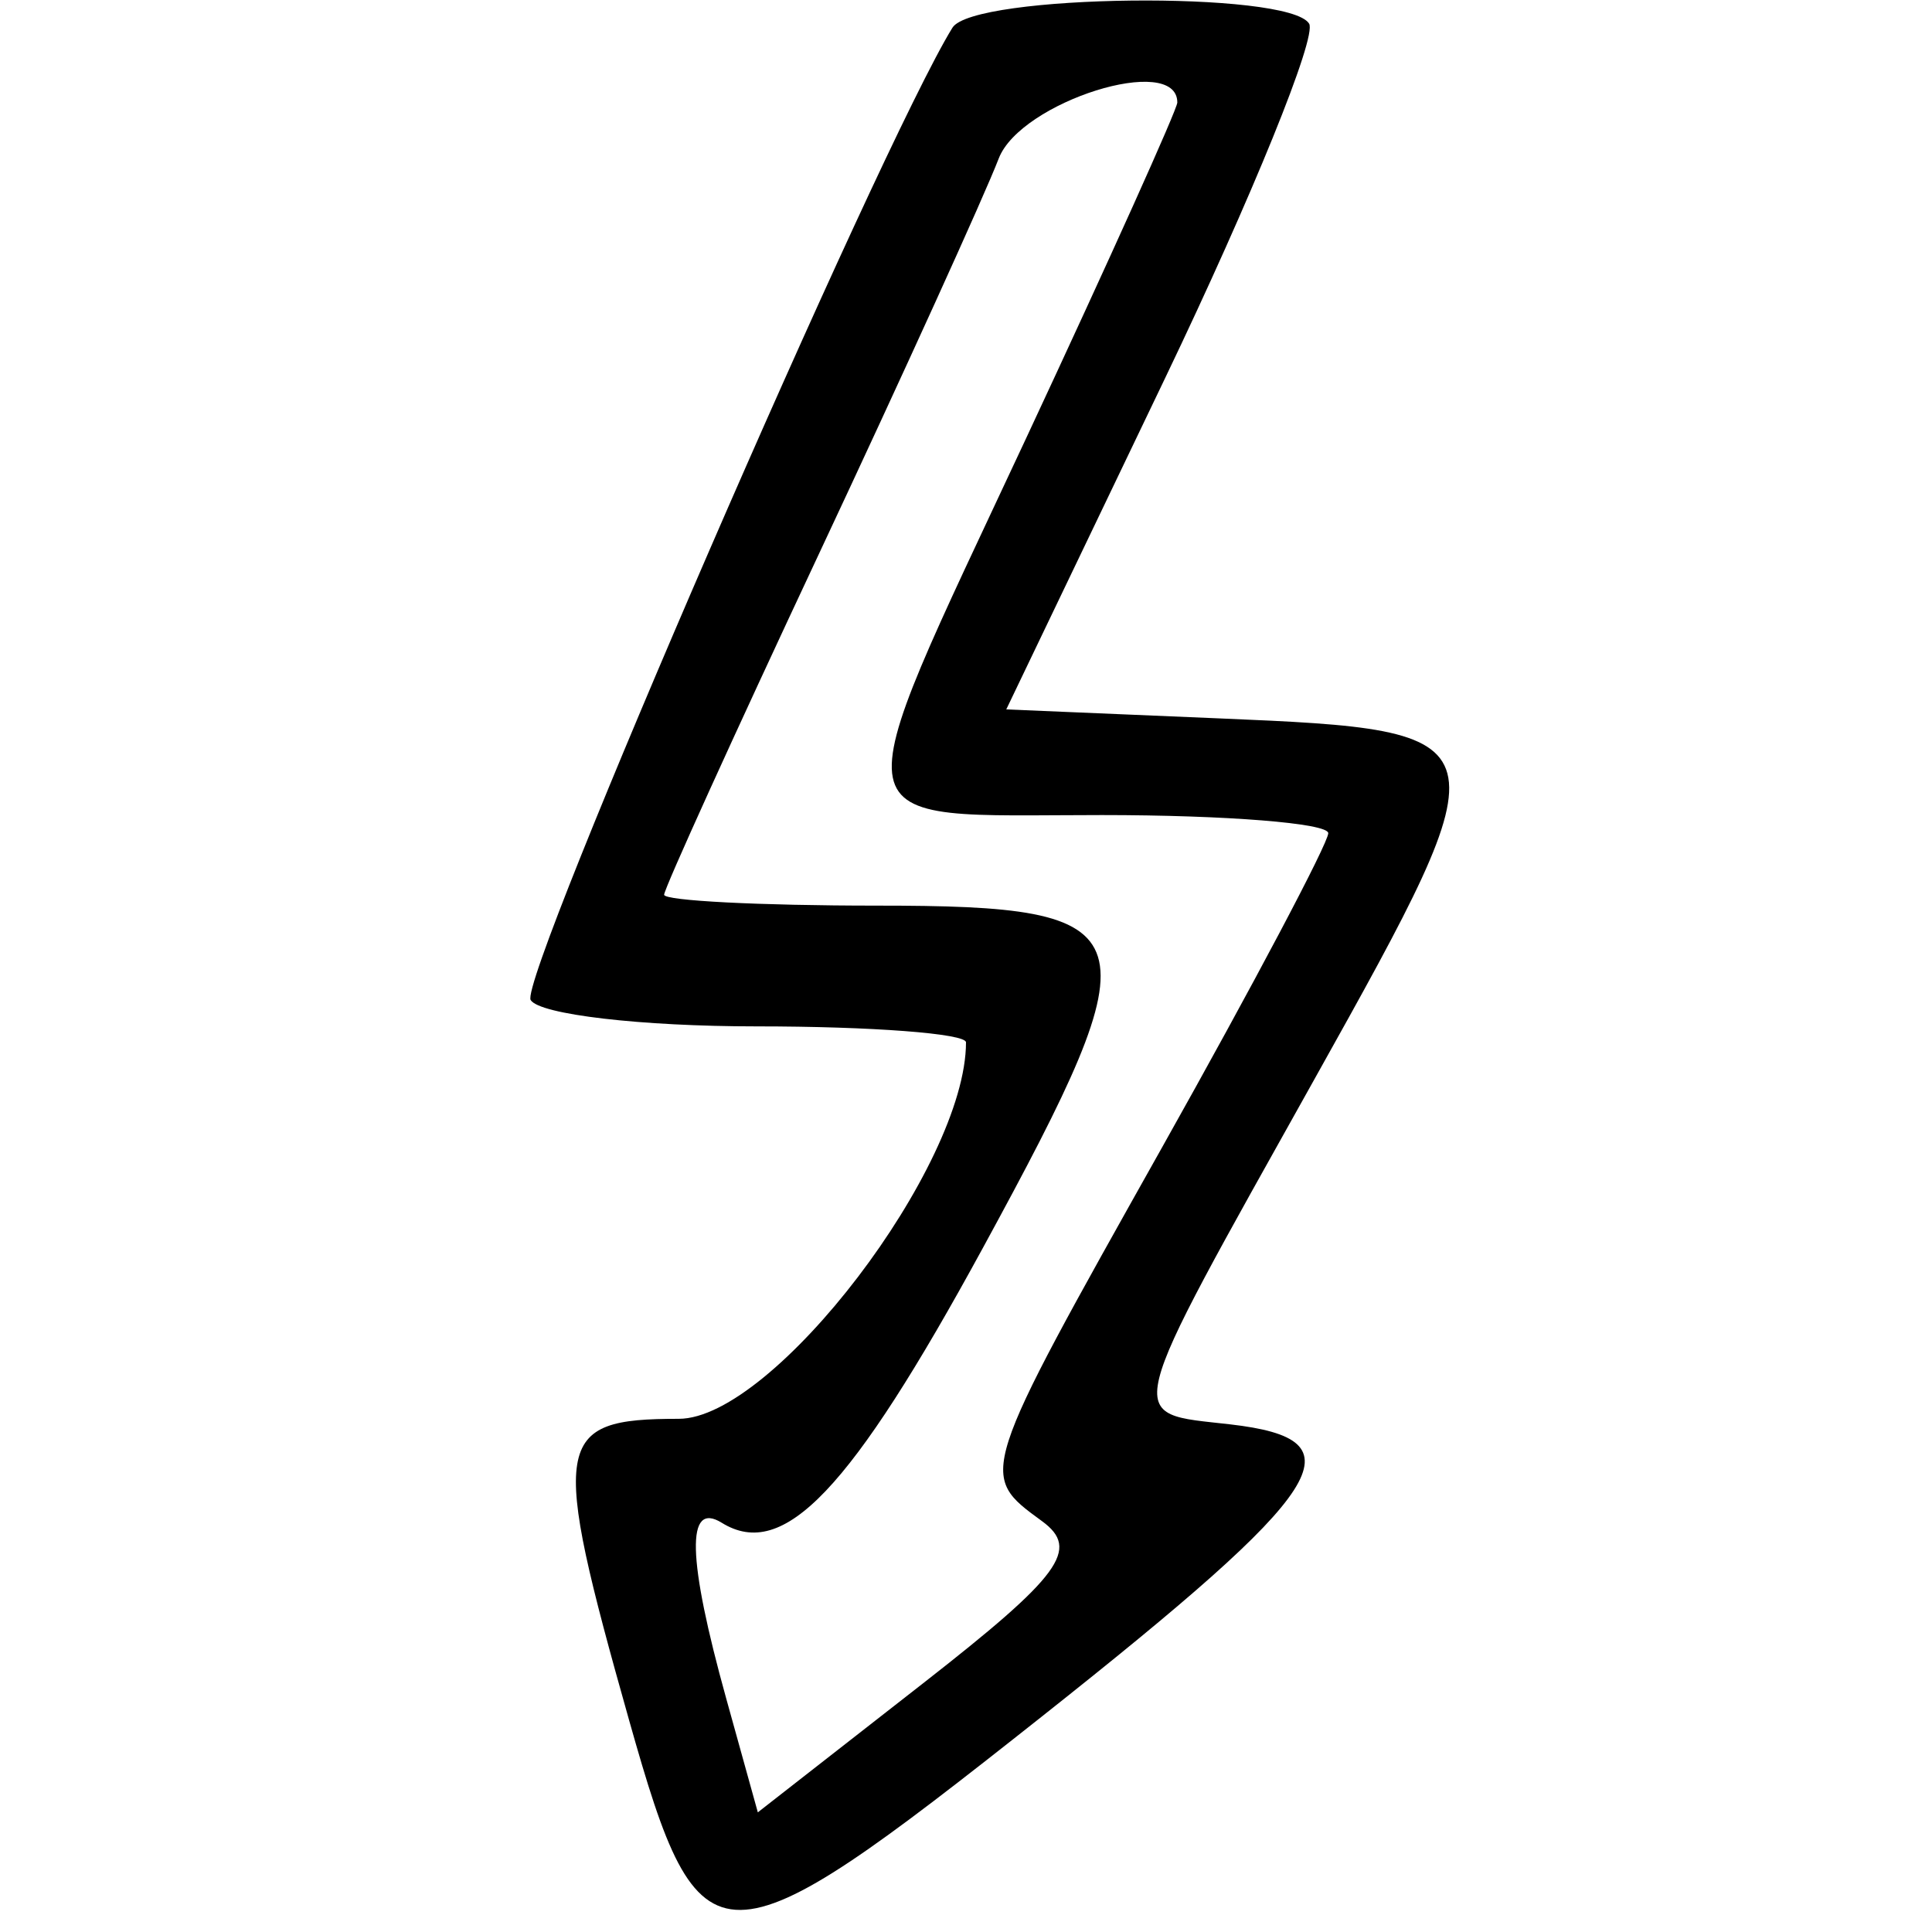 <svg id="svg" xmlns="http://www.w3.org/2000/svg" xmlns:xlink="http://www.w3.org/1999/xlink" width="400" height="400" viewBox="0, 0, 400,400" version="1.1"><g id="svgg"><path id="path0" d="M197.192 5.737 C 182.061 30.220,107.217 202.758,109.868 207.047 C 111.721 210.046,132.759 212.500,156.619 212.500 C 180.478 212.500,200.000 213.986,200.000 215.803 C 200.000 241.476,160.120 293.750,140.535 293.750 C 114.559 293.750,113.846 298.093,130.276 356.250 C 145.078 408.641,148.501 408.609,215.625 355.451 C 275.566 307.981,281.980 298.038,254.688 294.897 C 232.590 292.355,231.763 295.723,272.299 223.150 C 312.145 151.813,311.996 151.249,252.599 148.743 L 208.338 146.875 241.201 78.334 C 259.276 40.636,272.702 7.589,271.038 4.896 C 266.788 -1.982,201.503 -1.238,197.192 5.737 M243.750 21.226 C 243.750 22.588,229.688 53.817,212.500 90.625 C 173.546 174.047,172.486 168.750,228.125 168.750 C 253.906 168.750,275.000 170.438,275.000 172.502 C 275.000 174.565,259.531 203.815,240.625 237.500 C 202.343 305.708,202.491 305.247,215.735 314.936 C 223.681 320.749,219.676 326.204,191.060 348.551 L 156.900 375.226 150.360 351.676 C 142.292 322.625,141.989 310.674,149.436 315.276 C 162.249 323.196,176.107 308.612,203.474 258.408 C 239.640 192.058,238.224 187.500,181.446 187.500 C 157.276 187.500,137.500 186.486,137.500 185.246 C 137.500 184.006,151.869 152.365,169.432 114.933 C 186.994 77.501,203.800 40.547,206.777 32.813 C 211.311 21.036,243.750 10.870,243.750 21.226 " stroke="none"   fill-rule="evenodd"></path></g></svg>

